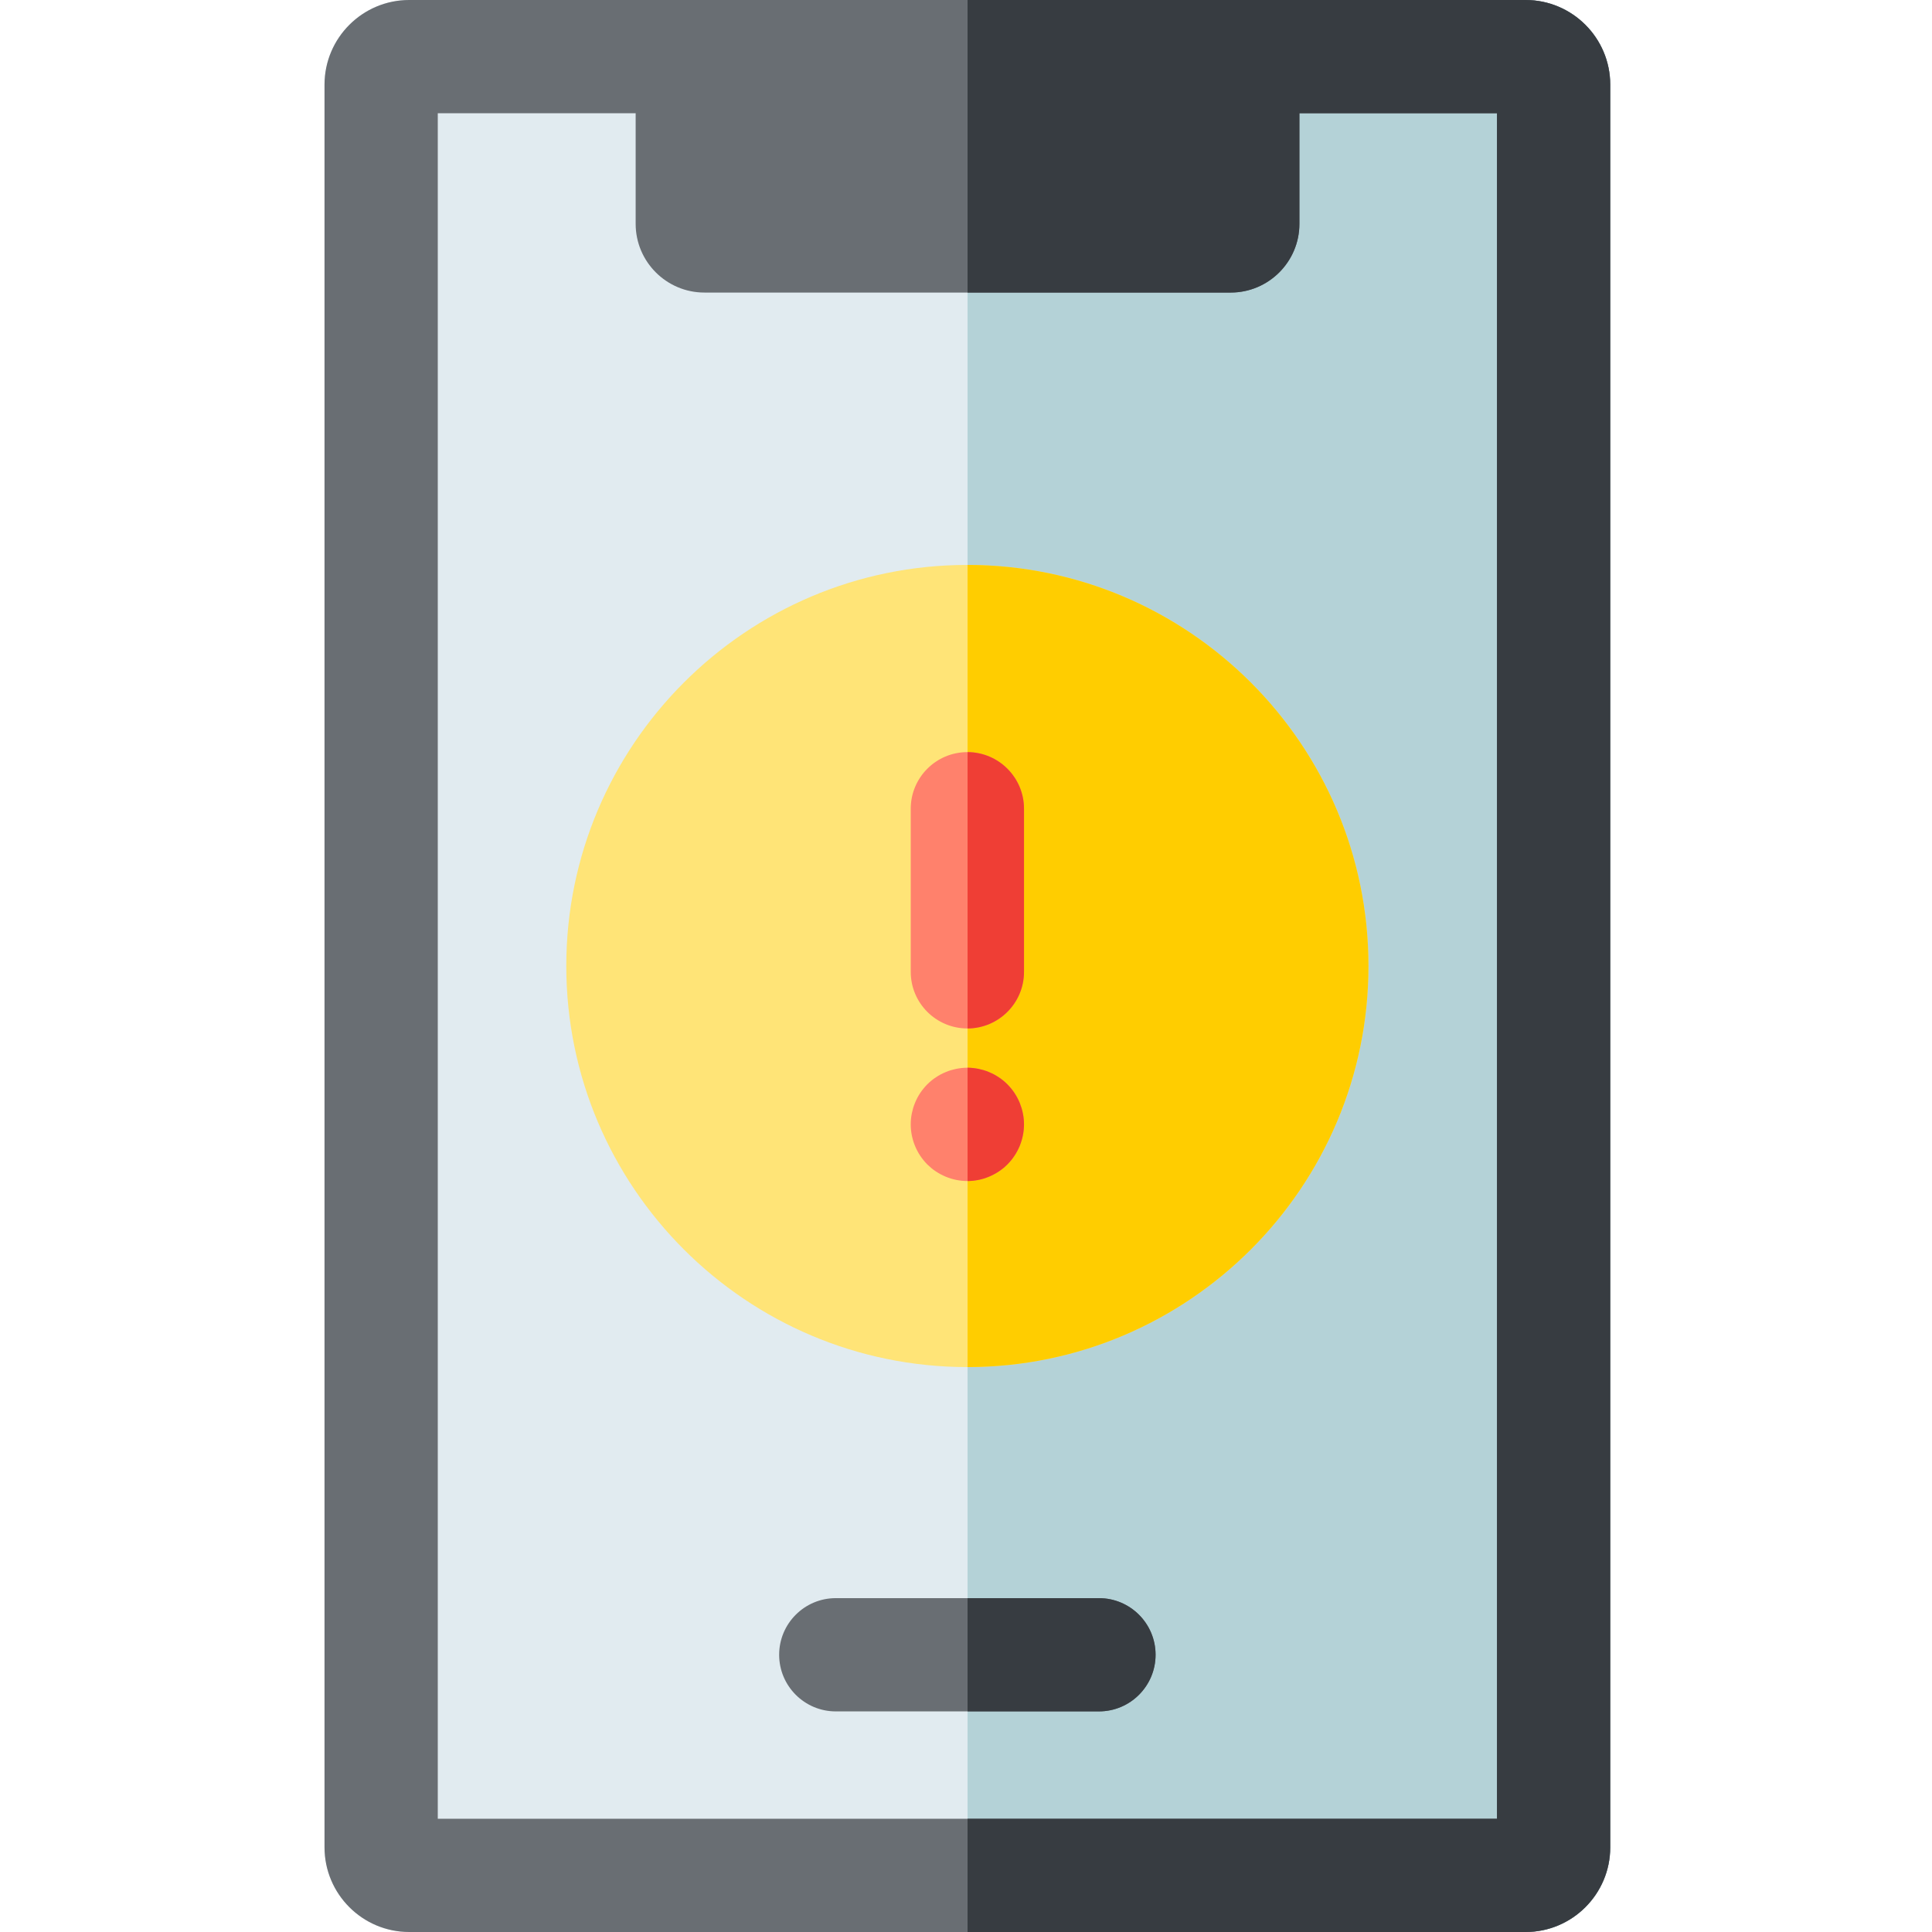 <svg xmlns="http://www.w3.org/2000/svg" height="512pt" version="1.1" viewBox="-85 0 511 512" width="512pt">
<g id="surface1">
<path d="M 341.227 22.434 L 341.227 489.559 C 341.227 501.934 331.16 512 318.793 512 L 22.934 512 C 10.566 512 0.5 501.934 0.5 489.559 L 0.5 22.434 C 0.5 10.066 10.566 0 22.934 0 L 318.793 0 C 331.16 0 341.227 10.066 341.227 22.434 Z M 341.227 22.434 " style=" stroke:none;fill-rule:nonzero;fill:rgb(88.235%,92.157%,94.118%);fill-opacity:1;" />
<path d="M 341.227 22.434 L 341.227 489.559 C 341.227 501.934 331.16 512 318.793 512 L 170.914 512 L 170.914 0 L 318.793 0 C 331.16 0 341.227 10.066 341.227 22.434 Z M 341.227 22.434 " style=" stroke:none;fill-rule:nonzero;fill:rgb(70.588%,82.353%,84.314%);fill-opacity:1;" />
<path d="M 318.793 0 L 22.934 0 C 10.566 0 0.5 10.066 0.5 22.434 L 0.5 489.559 C 0.5 501.934 10.566 512 22.934 512 L 318.793 512 C 331.16 512 341.227 501.934 341.227 489.559 L 341.227 22.434 C 341.227 10.066 331.16 0 318.793 0 Z M 311.211 481.984 L 30.516 481.984 L 30.516 30.016 L 82.957 30.016 L 82.957 59.324 C 82.957 69.359 91.129 77.531 101.176 77.531 L 240.652 77.531 C 250.688 77.531 258.859 69.359 258.859 59.324 L 258.859 30.016 L 311.211 30.016 Z M 311.211 481.984 " style=" stroke:none;fill-rule:nonzero;fill:rgb(41.176%,43.137%,45.098%);fill-opacity:1;" />
<path d="M 341.227 22.434 L 341.227 489.559 C 341.227 501.934 331.16 512 318.793 512 L 170.914 512 L 170.914 481.984 L 311.211 481.984 L 311.211 30.016 L 258.859 30.016 L 258.859 59.324 C 258.859 69.359 250.688 77.531 240.652 77.531 L 170.914 77.531 L 170.914 0 L 318.793 0 C 331.16 0 341.227 10.066 341.227 22.434 Z M 341.227 22.434 " style=" stroke:none;fill-rule:nonzero;fill:rgb(21.569%,23.529%,25.49%);fill-opacity:1;" />
<path d="M 220.742 438.531 C 220.742 446.812 214.016 453.539 205.73 453.539 L 135.992 453.539 C 127.711 453.539 120.984 446.812 120.984 438.531 C 120.984 430.246 127.711 423.523 135.992 423.523 L 205.73 423.523 C 214.016 423.523 220.742 430.246 220.742 438.531 Z M 220.742 438.531 " style=" stroke:none;fill-rule:nonzero;fill:rgb(41.176%,43.137%,45.098%);fill-opacity:1;" />
<path d="M 220.742 438.531 C 220.742 446.812 214.016 453.539 205.73 453.539 L 170.914 453.539 L 170.914 423.523 L 205.73 423.523 C 214.016 423.523 220.742 430.246 220.742 438.531 Z M 220.742 438.531 " style=" stroke:none;fill-rule:nonzero;fill:rgb(21.569%,23.529%,25.49%);fill-opacity:1;" />
<path d="M 277.152 256 C 277.152 314.594 229.504 362.258 170.914 362.289 L 170.863 362.289 C 112.25 362.289 64.574 314.613 64.574 256 C 64.574 197.387 112.25 149.711 170.863 149.711 L 170.914 149.711 C 229.504 149.742 277.152 197.406 277.152 256 Z M 277.152 256 " style=" stroke:none;fill-rule:nonzero;fill:rgb(100%,89.412%,46.667%);fill-opacity:1;" />
<path d="M 277.152 256 C 277.152 314.594 229.504 362.258 170.914 362.289 L 170.914 149.711 C 229.504 149.742 277.152 197.406 277.152 256 Z M 277.152 256 " style=" stroke:none;fill-rule:nonzero;fill:rgb(100%,80.392%,0%);fill-opacity:1;" />
<path d="M 185.871 214.328 L 185.871 257.539 C 185.871 265.816 179.176 272.52 170.914 272.551 L 170.863 272.551 C 162.578 272.551 155.855 265.836 155.855 257.539 L 155.855 214.328 C 155.855 206.043 162.578 199.32 170.863 199.32 L 170.914 199.32 C 179.176 199.348 185.871 206.062 185.871 214.328 Z M 185.871 214.328 " style=" stroke:none;fill-rule:nonzero;fill:rgb(100%,50.588%,42.353%);fill-opacity:1;" />
<path d="M 185.871 297.973 C 185.871 298.465 185.84 298.965 185.793 299.445 C 185.742 299.934 185.672 300.426 185.57 300.906 C 185.48 301.387 185.352 301.863 185.211 302.324 C 185.07 302.797 184.902 303.266 184.723 303.715 C 184.531 304.168 184.32 304.605 184.09 305.035 C 183.859 305.469 183.609 305.898 183.34 306.297 C 183.07 306.707 182.77 307.109 182.461 307.488 C 182.148 307.867 181.82 308.238 181.469 308.59 C 181.129 308.93 180.758 309.258 180.379 309.578 C 180 309.879 179.598 310.18 179.188 310.449 C 178.789 310.719 178.355 310.969 177.926 311.199 C 177.496 311.43 177.047 311.641 176.598 311.832 C 176.145 312.02 175.688 312.18 175.215 312.332 C 174.746 312.473 174.266 312.59 173.793 312.691 C 173.316 312.781 172.824 312.859 172.332 312.91 C 171.863 312.961 171.383 312.98 170.914 312.98 L 170.863 312.98 C 170.371 312.98 169.871 312.961 169.383 312.91 C 168.902 312.859 168.41 312.781 167.922 312.691 C 167.453 312.59 166.973 312.473 166.5 312.332 C 166.031 312.18 165.57 312.02 165.121 311.832 C 164.668 311.641 164.219 311.43 163.789 311.199 C 163.359 310.969 162.938 310.719 162.527 310.449 C 162.117 310.18 161.719 309.879 161.34 309.578 C 160.957 309.258 160.598 308.93 160.246 308.59 C 159.898 308.238 159.566 307.867 159.258 307.488 C 158.945 307.109 158.656 306.707 158.375 306.297 C 158.105 305.898 157.855 305.469 157.625 305.035 C 157.395 304.605 157.188 304.168 157.004 303.715 C 156.816 303.266 156.645 302.797 156.504 302.324 C 156.367 301.863 156.246 301.387 156.145 300.906 C 156.047 300.426 155.977 299.934 155.926 299.445 C 155.875 298.965 155.855 298.465 155.855 297.973 C 155.855 297.484 155.875 296.98 155.926 296.492 C 155.977 296.012 156.047 295.523 156.145 295.043 C 156.246 294.562 156.367 294.082 156.504 293.609 C 156.645 293.148 156.816 292.68 157.004 292.23 C 157.188 291.781 157.395 291.328 157.625 290.898 C 157.855 290.469 158.105 290.047 158.375 289.637 C 158.656 289.227 158.945 288.84 159.258 288.457 C 159.566 288.078 159.898 287.707 160.246 287.355 C 160.598 287.016 160.957 286.676 161.34 286.367 C 161.719 286.055 162.117 285.766 162.527 285.496 C 162.938 285.227 163.359 284.965 163.789 284.734 C 164.219 284.516 164.668 284.297 165.121 284.117 C 165.57 283.926 166.031 283.754 166.5 283.613 C 166.973 283.477 167.453 283.355 167.922 283.254 C 168.41 283.164 168.902 283.086 169.383 283.035 C 169.895 282.984 170.402 282.953 170.914 282.953 C 171.383 282.953 171.863 282.984 172.332 283.035 C 172.824 283.086 173.316 283.164 173.793 283.254 C 174.266 283.355 174.746 283.477 175.215 283.613 C 175.688 283.754 176.145 283.926 176.598 284.117 C 177.047 284.297 177.496 284.516 177.926 284.734 C 178.355 284.965 178.789 285.227 179.188 285.496 C 179.598 285.766 180 286.055 180.379 286.367 C 180.758 286.676 181.129 287.016 181.469 287.355 C 181.82 287.707 182.148 288.078 182.461 288.457 C 182.77 288.84 183.07 289.227 183.34 289.637 C 183.609 290.047 183.859 290.469 184.09 290.898 C 184.32 291.328 184.531 291.781 184.723 292.23 C 184.902 292.68 185.07 293.148 185.211 293.609 C 185.352 294.082 185.48 294.562 185.57 295.043 C 185.672 295.523 185.742 296.012 185.793 296.492 C 185.84 296.98 185.871 297.484 185.871 297.973 Z M 185.871 297.973 " style=" stroke:none;fill-rule:nonzero;fill:rgb(100%,50.588%,42.353%);fill-opacity:1;" />
<path d="M 185.793 296.492 C 185.84 296.98 185.871 297.484 185.871 297.973 C 185.871 298.465 185.84 298.965 185.793 299.445 C 185.742 299.934 185.672 300.426 185.57 300.906 C 185.48 301.387 185.352 301.863 185.211 302.324 C 185.07 302.797 184.902 303.266 184.723 303.715 C 184.531 304.168 184.32 304.605 184.09 305.035 C 183.859 305.469 183.609 305.898 183.34 306.297 C 183.07 306.707 182.77 307.109 182.461 307.488 C 182.148 307.867 181.82 308.238 181.469 308.59 C 181.129 308.93 180.758 309.258 180.379 309.578 C 180 309.879 179.598 310.18 179.188 310.449 C 178.789 310.719 178.355 310.969 177.926 311.199 C 177.496 311.43 177.047 311.641 176.598 311.832 C 176.145 312.02 175.688 312.18 175.215 312.332 C 174.746 312.473 174.266 312.59 173.793 312.691 C 173.316 312.781 172.824 312.859 172.332 312.91 C 171.863 312.961 171.383 312.98 170.914 312.98 L 170.914 282.953 C 171.383 282.953 171.863 282.984 172.332 283.035 C 172.824 283.086 173.316 283.164 173.793 283.254 C 174.266 283.355 174.746 283.477 175.215 283.613 C 175.688 283.754 176.145 283.926 176.598 284.117 C 177.047 284.297 177.496 284.516 177.926 284.734 C 178.355 284.965 178.789 285.227 179.188 285.496 C 179.598 285.766 180 286.055 180.379 286.367 C 180.758 286.676 181.129 287.016 181.469 287.355 C 181.82 287.707 182.148 288.078 182.461 288.457 C 182.77 288.84 183.07 289.227 183.34 289.637 C 183.609 290.047 183.859 290.469 184.09 290.898 C 184.32 291.328 184.531 291.781 184.723 292.23 C 184.902 292.68 185.07 293.148 185.211 293.609 C 185.352 294.082 185.48 294.562 185.57 295.043 C 185.672 295.523 185.742 296.012 185.793 296.492 Z M 185.793 296.492 " style=" stroke:none;fill-rule:nonzero;fill:rgb(93.725%,24.314%,20.784%);fill-opacity:1;" />
<path d="M 185.871 214.328 L 185.871 257.539 C 185.871 265.816 179.176 272.52 170.914 272.551 L 170.914 199.32 C 179.176 199.348 185.871 206.062 185.871 214.328 Z M 185.871 214.328 " style=" stroke:none;fill-rule:nonzero;fill:rgb(93.725%,24.314%,20.784%);fill-opacity:1;" />
</g>
</svg>